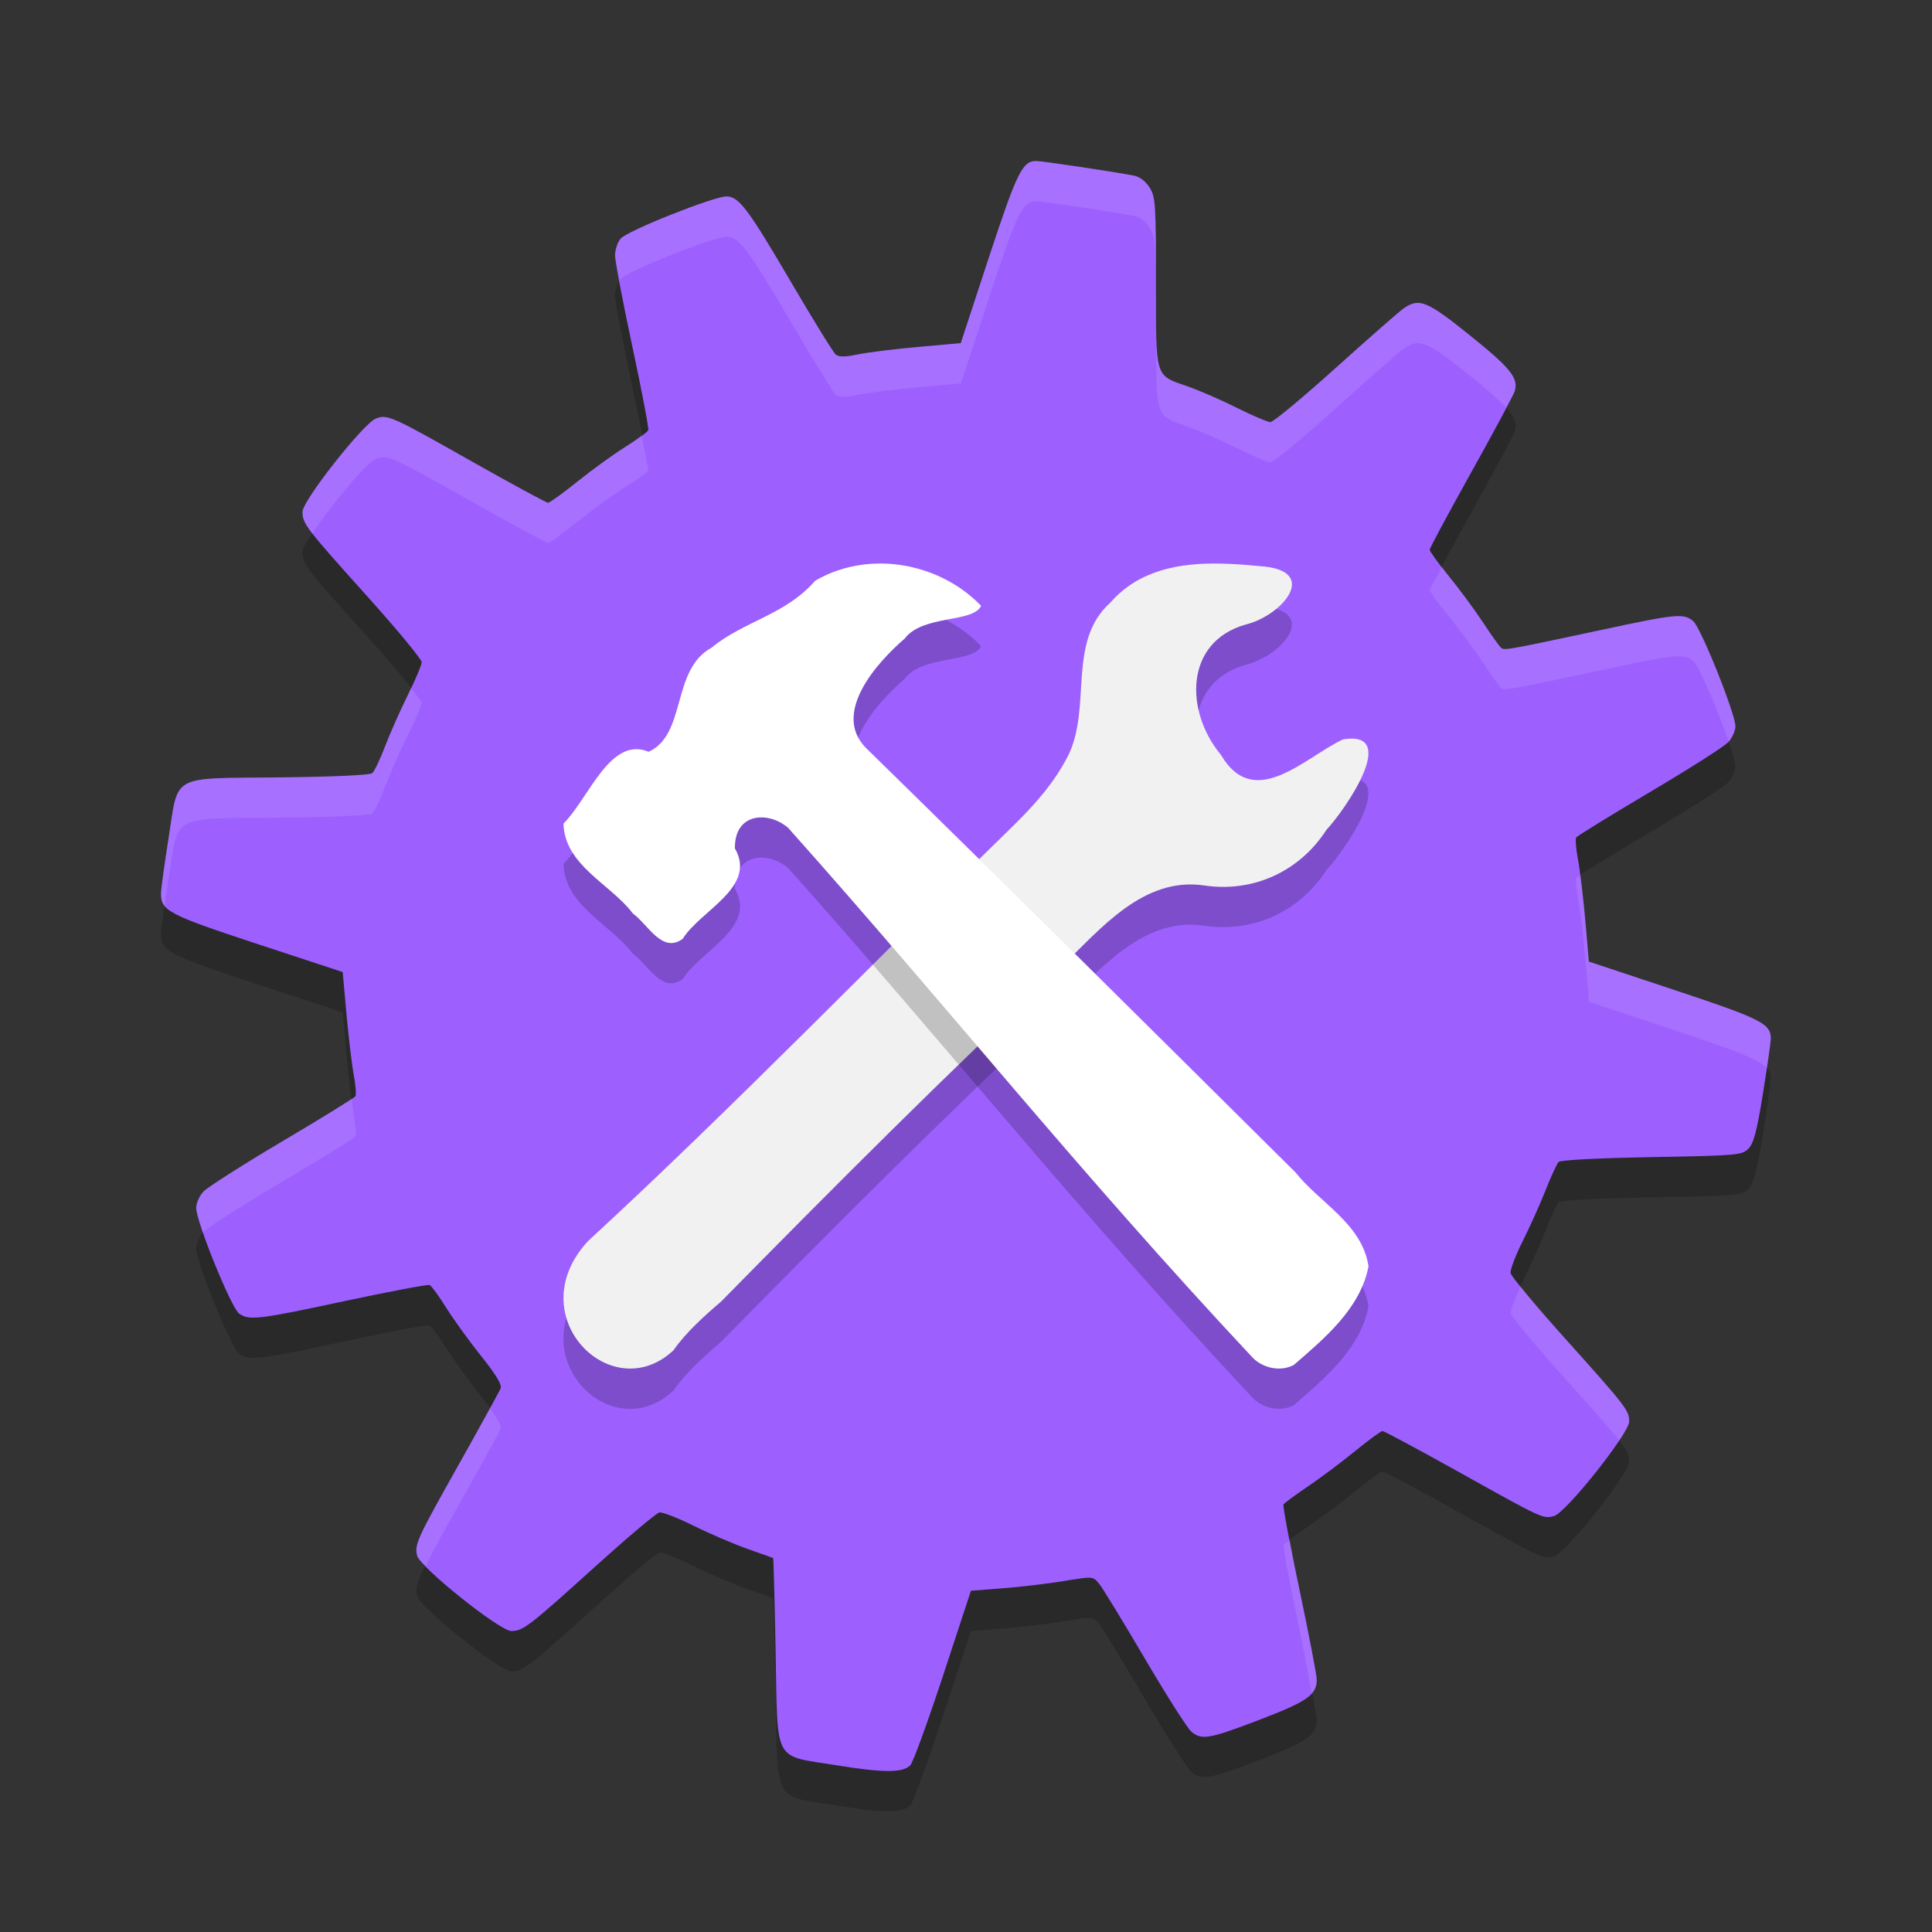 <svg xmlns="http://www.w3.org/2000/svg" width="24" height="24" version="1.1"><rect width="100%" height="100%" fill="#333333" stroke="none"/><defs>
<linearGradient id="ucPurpleBlue" x1="0%" y1="0%" x2="100%" y2="100%">
  <stop offset="0%" style="stop-color:#B794F4;stop-opacity:1"/>
  <stop offset="100%" style="stop-color:#4299E1;stop-opacity:1"/>
</linearGradient>
</defs>
 <path style="opacity:0.2" d="m 12.874,2.5 c -0.173,-0.001 -0.24,0.136 -0.591,1.202 l -0.348,1.06 -0.532,0.048 c -0.293,0.026 -0.63,0.068 -0.75,0.093 -0.158,0.033 -0.232,0.033 -0.271,10e-4 C 10.353,4.881 10.106,4.481 9.834,4.017 9.29,3.089 9.178,2.94 9.025,2.94 c -0.161,0 -1.238,0.429 -1.316,0.525 -0.039,0.047 -0.069,0.142 -0.069,0.211 4.995e-4,0.069 0.097,0.576 0.215,1.127 0.118,0.551 0.207,1.019 0.198,1.041 -0.009,0.022 -0.137,0.115 -0.285,0.208 C 7.62,6.143 7.352,6.337 7.172,6.482 6.993,6.626 6.829,6.745 6.808,6.745 6.787,6.745 6.367,6.517 5.874,6.239 4.861,5.666 4.813,5.645 4.67,5.699 4.515,5.758 3.758,6.719 3.758,6.857 c 0,0.149 0.036,0.196 0.809,1.056 0.369,0.411 0.671,0.776 0.671,0.812 0,0.035 -0.078,0.222 -0.174,0.414 C 4.969,9.331 4.842,9.617 4.782,9.775 4.722,9.933 4.651,10.081 4.624,10.104 c -0.03,0.025 -0.476,0.046 -1.157,0.053 -1.366,0.015 -1.246,-0.052 -1.374,0.761 -0.05,0.315 -0.092,0.62 -0.093,0.678 -0.004,0.217 0.088,0.265 1.199,0.631 l 1.058,0.348 0.047,0.52 c 0.026,0.286 0.066,0.625 0.09,0.754 0.024,0.129 0.033,0.25 0.021,0.269 -0.012,0.02 -0.421,0.272 -0.91,0.561 -0.488,0.289 -0.928,0.57 -0.978,0.623 -0.049,0.053 -0.09,0.144 -0.09,0.203 0,0.17 0.436,1.244 0.533,1.312 0.126,0.089 0.236,0.076 1.327,-0.158 0.55,-0.117 1.018,-0.206 1.04,-0.196 0.022,0.009 0.116,0.138 0.208,0.285 0.092,0.147 0.288,0.417 0.434,0.6 0.182,0.227 0.258,0.353 0.24,0.398 -0.014,0.037 -0.241,0.449 -0.503,0.916 -0.538,0.957 -0.569,1.023 -0.534,1.164 0.036,0.143 1.027,0.935 1.169,0.935 0.147,-3.7e-4 0.217,-0.054 1.043,-0.801 0.402,-0.363 0.761,-0.666 0.798,-0.672 0.037,-0.006 0.229,0.068 0.426,0.166 0.197,0.098 0.498,0.227 0.669,0.287 0.171,0.06 0.314,0.112 0.318,0.114 0.004,0.003 0.018,0.523 0.03,1.155 0.027,1.413 -0.038,1.29 0.751,1.418 0.593,0.096 0.827,0.096 0.922,0.001 0.033,-0.033 0.216,-0.535 0.407,-1.114 l 0.346,-1.054 0.398,-0.031 c 0.219,-0.017 0.56,-0.057 0.758,-0.09 0.358,-0.059 0.36,-0.059 0.435,0.031 0.041,0.049 0.297,0.468 0.569,0.931 0.272,0.463 0.533,0.873 0.58,0.911 0.129,0.106 0.221,0.089 0.844,-0.149 0.594,-0.227 0.713,-0.31 0.712,-0.497 -1.2e-4,-0.058 -0.097,-0.565 -0.216,-1.127 -0.119,-0.561 -0.208,-1.035 -0.197,-1.052 0.011,-0.017 0.148,-0.118 0.306,-0.225 0.158,-0.107 0.422,-0.305 0.587,-0.44 0.165,-0.135 0.317,-0.246 0.337,-0.246 0.02,-3e-5 0.452,0.232 0.96,0.515 1.038,0.579 1.032,0.576 1.17,0.541 0.146,-0.037 0.934,-1.028 0.934,-1.175 0,-0.138 -0.033,-0.181 -0.819,-1.056 -0.353,-0.393 -0.647,-0.747 -0.654,-0.787 -0.007,-0.04 0.061,-0.218 0.15,-0.396 0.089,-0.178 0.218,-0.464 0.285,-0.634 0.067,-0.171 0.14,-0.329 0.162,-0.351 0.023,-0.024 0.492,-0.048 1.156,-0.06 1.066,-0.019 1.121,-0.024 1.201,-0.104 0.065,-0.066 0.105,-0.213 0.18,-0.681 0.053,-0.328 0.097,-0.636 0.098,-0.683 0.002,-0.19 -0.113,-0.248 -1.2,-0.609 l -1.06,-0.352 -0.045,-0.518 c -0.025,-0.285 -0.065,-0.623 -0.09,-0.752 -0.024,-0.129 -0.034,-0.251 -0.022,-0.271 0.012,-0.02 0.422,-0.272 0.91,-0.561 0.488,-0.289 0.928,-0.569 0.977,-0.622 0.05,-0.054 0.09,-0.143 0.09,-0.198 0,-0.158 -0.43,-1.229 -0.524,-1.307 -0.12,-0.1 -0.203,-0.092 -1.16,0.113 C 18.753,8.569 18.692,8.58 18.651,8.551 18.632,8.538 18.53,8.396 18.424,8.235 18.319,8.075 18.126,7.814 17.996,7.655 17.866,7.496 17.76,7.349 17.76,7.329 c -2.5e-5,-0.02 0.232,-0.452 0.516,-0.961 0.284,-0.509 0.527,-0.963 0.541,-1.01 0.048,-0.161 -0.053,-0.287 -0.556,-0.691 -0.536,-0.431 -0.63,-0.469 -0.822,-0.338 -0.054,0.037 -0.435,0.371 -0.846,0.741 -0.411,0.37 -0.776,0.673 -0.811,0.673 -0.035,0 -0.221,-0.079 -0.413,-0.175 C 15.177,5.472 14.903,5.353 14.76,5.303 14.341,5.156 14.36,5.218 14.359,4.007 14.359,3.045 14.353,2.95 14.282,2.834 14.236,2.758 14.161,2.698 14.093,2.684 13.92,2.647 12.948,2.501 12.874,2.5 Z"/>
 <path style="fill:#9d60ff" d="m 12.874,2 c -0.173,-0.001 -0.24,0.136 -0.591,1.202 l -0.348,1.06 -0.532,0.048 c -0.293,0.026 -0.63,0.068 -0.75,0.093 -0.158,0.033 -0.232,0.033 -0.271,10e-4 C 10.353,4.381 10.106,3.981 9.834,3.517 9.29,2.589 9.178,2.44 9.025,2.44 c -0.161,0 -1.238,0.429 -1.316,0.525 -0.039,0.047 -0.069,0.142 -0.069,0.211 4.995e-4,0.069 0.097,0.576 0.215,1.127 0.118,0.551 0.207,1.019 0.198,1.041 -0.009,0.022 -0.137,0.115 -0.285,0.208 -0.148,0.092 -0.416,0.286 -0.596,0.431 -0.18,0.145 -0.344,0.263 -0.364,0.263 -0.021,0 -0.441,-0.228 -0.934,-0.506 C 4.861,5.166 4.813,5.145 4.67,5.199 4.515,5.258 3.758,6.219 3.758,6.357 c 0,0.149 0.036,0.196 0.809,1.056 0.369,0.411 0.671,0.776 0.671,0.812 0,0.035 -0.078,0.222 -0.174,0.414 C 4.969,8.831 4.842,9.117 4.782,9.275 4.722,9.433 4.651,9.581 4.624,9.604 c -0.03,0.025 -0.476,0.046 -1.157,0.053 -1.366,0.015 -1.246,-0.052 -1.374,0.761 -0.05,0.315 -0.092,0.62 -0.093,0.678 -0.004,0.217 0.088,0.265 1.199,0.631 l 1.058,0.348 0.047,0.52 c 0.026,0.286 0.066,0.625 0.09,0.754 0.024,0.129 0.033,0.25 0.021,0.269 -0.012,0.02 -0.421,0.272 -0.91,0.561 -0.488,0.289 -0.928,0.57 -0.978,0.623 -0.049,0.053 -0.09,0.144 -0.09,0.203 0,0.17 0.436,1.244 0.533,1.312 0.126,0.089 0.236,0.076 1.327,-0.158 0.55,-0.117 1.018,-0.206 1.04,-0.196 0.022,0.009 0.116,0.138 0.208,0.285 0.092,0.147 0.288,0.417 0.434,0.6 0.182,0.227 0.258,0.353 0.24,0.398 -0.014,0.037 -0.241,0.449 -0.503,0.916 -0.538,0.957 -0.569,1.023 -0.534,1.164 0.036,0.143 1.027,0.935 1.169,0.935 0.147,-3.7e-4 0.217,-0.054 1.043,-0.801 0.402,-0.363 0.761,-0.666 0.798,-0.672 0.037,-0.006 0.229,0.068 0.426,0.166 0.197,0.098 0.498,0.227 0.669,0.287 0.171,0.06 0.314,0.112 0.318,0.114 0.004,0.003 0.018,0.523 0.03,1.155 0.027,1.413 -0.038,1.29 0.751,1.418 0.593,0.096 0.827,0.096 0.922,0.001 0.033,-0.033 0.216,-0.535 0.407,-1.114 l 0.346,-1.054 0.398,-0.031 c 0.219,-0.017 0.56,-0.057 0.758,-0.09 0.358,-0.059 0.36,-0.059 0.435,0.031 0.041,0.049 0.297,0.468 0.569,0.931 0.272,0.463 0.533,0.873 0.58,0.911 0.129,0.106 0.221,0.089 0.844,-0.149 0.594,-0.227 0.713,-0.31 0.712,-0.497 -1.2e-4,-0.058 -0.097,-0.565 -0.216,-1.127 -0.119,-0.561 -0.208,-1.035 -0.197,-1.052 0.011,-0.017 0.148,-0.118 0.306,-0.225 0.158,-0.107 0.422,-0.305 0.587,-0.44 0.165,-0.135 0.317,-0.246 0.337,-0.246 0.02,-3e-5 0.452,0.232 0.96,0.515 1.038,0.579 1.032,0.576 1.17,0.541 0.146,-0.037 0.934,-1.028 0.934,-1.175 0,-0.138 -0.033,-0.181 -0.819,-1.056 -0.353,-0.393 -0.647,-0.747 -0.654,-0.787 -0.007,-0.04 0.061,-0.218 0.15,-0.396 0.089,-0.178 0.218,-0.464 0.285,-0.634 0.067,-0.171 0.14,-0.329 0.162,-0.351 0.023,-0.024 0.492,-0.048 1.156,-0.06 1.066,-0.019 1.121,-0.024 1.201,-0.104 0.065,-0.066 0.105,-0.213 0.18,-0.681 0.053,-0.328 0.097,-0.636 0.098,-0.683 0.002,-0.19 -0.113,-0.248 -1.2,-0.609 l -1.06,-0.352 -0.045,-0.518 c -0.025,-0.285 -0.065,-0.623 -0.09,-0.752 -0.024,-0.129 -0.034,-0.251 -0.022,-0.271 0.012,-0.02 0.422,-0.272 0.91,-0.561 0.488,-0.289 0.928,-0.569 0.977,-0.622 0.05,-0.054 0.09,-0.143 0.09,-0.198 0,-0.158 -0.43,-1.229 -0.524,-1.307 -0.12,-0.1 -0.203,-0.092 -1.16,0.113 C 18.753,8.069 18.692,8.08 18.651,8.051 18.632,8.038 18.53,7.896 18.424,7.735 18.319,7.575 18.126,7.314 17.996,7.155 17.866,6.996 17.76,6.849 17.76,6.829 c -2.5e-5,-0.02 0.232,-0.452 0.516,-0.961 0.284,-0.509 0.527,-0.963 0.541,-1.01 0.048,-0.161 -0.053,-0.287 -0.556,-0.691 -0.536,-0.431 -0.63,-0.469 -0.822,-0.338 -0.054,0.037 -0.435,0.371 -0.846,0.741 -0.411,0.37 -0.776,0.673 -0.811,0.673 -0.035,0 -0.221,-0.079 -0.413,-0.175 -0.192,-0.096 -0.466,-0.216 -0.609,-0.266 -0.419,-0.147 -0.4,-0.085 -0.4,-1.296 -1.35e-4,-0.962 -0.006,-1.057 -0.077,-1.173 -0.046,-0.076 -0.122,-0.136 -0.19,-0.15 -0.173,-0.037 -1.144,-0.183 -1.219,-0.183 z"/>
 <path style="opacity:0.1;fill:#ffffff" d="m 12.874,2 c -0.173,-10e-4 -0.24,0.136 -0.591,1.203 l -0.348,1.06 -0.532,0.048 c -0.293,0.026 -0.631,0.069 -0.751,0.094 -0.158,0.033 -0.232,0.033 -0.271,9.75e-4 C 10.353,4.381 10.106,3.981 9.834,3.517 9.29,2.589 9.178,2.441 9.025,2.441 c -0.161,0 -1.238,0.429 -1.316,0.524 -0.039,0.047 -0.07,0.142 -0.069,0.211 1.37e-4,0.019 0.045,0.233 0.059,0.31 0.004,-0.006 0.007,-0.016 0.011,-0.021 0.078,-0.095 1.156,-0.524 1.316,-0.524 0.153,0 0.264,0.148 0.809,1.076 0.272,0.464 0.519,0.864 0.548,0.889 0.039,0.032 0.112,0.032 0.271,-9.75e-4 0.12,-0.025 0.458,-0.067 0.751,-0.094 l 0.532,-0.048 0.348,-1.06 c 0.35,-1.067 0.418,-1.204 0.591,-1.203 0.074,4.8e-4 1.046,0.147 1.219,0.184 0.068,0.014 0.143,0.074 0.189,0.15 0.071,0.116 0.077,0.211 0.077,1.173 1.66e-4,1.211 -0.019,1.149 0.4,1.296 0.143,0.05 0.417,0.169 0.609,0.266 0.192,0.096 0.378,0.175 0.413,0.175 0.035,0 0.401,-0.303 0.812,-0.673 0.411,-0.37 0.79,-0.704 0.845,-0.741 0.192,-0.131 0.286,-0.093 0.822,0.338 0.225,0.18 0.359,0.3 0.446,0.397 0.02,-0.04 0.108,-0.197 0.11,-0.206 0.048,-0.161 -0.053,-0.287 -0.557,-0.691 -0.536,-0.431 -0.631,-0.469 -0.822,-0.338 -0.054,0.037 -0.434,0.371 -0.845,0.741 -0.411,0.37 -0.776,0.673 -0.812,0.673 -0.035,0 -0.221,-0.079 -0.413,-0.175 C 15.177,4.972 14.903,4.853 14.76,4.803 14.341,4.656 14.36,4.717 14.359,3.507 14.359,2.545 14.353,2.45 14.282,2.334 14.236,2.258 14.161,2.198 14.093,2.184 13.92,2.147 12.948,2.001 12.874,2 Z M 4.775,5.18 c -0.04,-0.003 -0.07,0.006 -0.105,0.02 -0.154,0.059 -0.912,1.02 -0.912,1.157 0,0.075 0.013,0.128 0.121,0.269 0.22,-0.331 0.675,-0.882 0.791,-0.926 0.143,-0.054 0.191,-0.033 1.204,0.539 0.493,0.278 0.913,0.506 0.934,0.506 0.021,0 0.185,-0.118 0.364,-0.263 0.18,-0.145 0.448,-0.338 0.596,-0.431 0.148,-0.092 0.277,-0.185 0.285,-0.207 0.004,-0.009 -0.058,-0.298 -0.084,-0.439 -0.05,0.041 -0.097,0.081 -0.201,0.146 C 7.62,5.643 7.352,5.837 7.172,5.982 6.992,6.126 6.829,6.244 6.808,6.244 c -0.021,0 -0.441,-0.228 -0.934,-0.506 C 5.114,5.309 4.897,5.19 4.775,5.18 Z M 17.914,7.042 c -0.037,0.071 -0.154,0.281 -0.154,0.287 3e-5,0.02 0.106,0.166 0.236,0.325 0.13,0.159 0.323,0.421 0.429,0.581 0.105,0.16 0.207,0.302 0.227,0.315 0.041,0.029 0.101,0.018 1.225,-0.222 0.957,-0.204 1.04,-0.213 1.16,-0.113 0.068,0.057 0.309,0.626 0.438,1 0.048,-0.054 0.086,-0.139 0.086,-0.192 0,-0.158 -0.43,-1.229 -0.524,-1.308 C 20.916,7.616 20.833,7.625 19.876,7.829 18.753,8.069 18.693,8.079 18.651,8.051 18.632,8.038 18.53,7.896 18.425,7.735 c -0.105,-0.16 -0.299,-0.422 -0.429,-0.581 -0.045,-0.055 -0.046,-0.065 -0.082,-0.112 z M 5.104,8.544 c -0.019,0.041 -0.017,0.05 -0.039,0.094 C 4.969,8.83 4.842,9.117 4.782,9.275 4.723,9.434 4.651,9.581 4.624,9.604 c -0.03,0.025 -0.476,0.045 -1.156,0.053 -1.366,0.015 -1.246,-0.051 -1.375,0.762 -0.05,0.315 -0.092,0.62 -0.093,0.678 -0.001,0.063 0.01,0.111 0.047,0.157 0.017,-0.122 0.021,-0.179 0.046,-0.335 0.129,-0.813 0.009,-0.747 1.375,-0.762 0.681,-0.007 1.126,-0.027 1.156,-0.053 0.027,-0.023 0.099,-0.17 0.158,-0.328 0.06,-0.158 0.187,-0.445 0.282,-0.638 0.096,-0.192 0.174,-0.379 0.174,-0.414 0,-0.012 -0.074,-0.102 -0.135,-0.18 z M 19.63,10.876 c -0.003,0.002 -0.046,0.027 -0.047,0.028 -0.012,0.02 -0.002,0.141 0.022,0.271 0.024,0.129 0.065,0.468 0.09,0.753 l 0.045,0.518 1.061,0.352 c 0.785,0.261 1.054,0.364 1.147,0.473 0.02,-0.136 0.052,-0.338 0.052,-0.363 0.002,-0.19 -0.112,-0.248 -1.199,-0.609 l -1.061,-0.352 -0.045,-0.518 c -0.018,-0.209 -0.043,-0.389 -0.065,-0.552 z M 4.37,13.646 c -0.048,0.04 -0.4,0.259 -0.864,0.534 -0.488,0.289 -0.928,0.57 -0.978,0.623 -0.049,0.053 -0.09,0.144 -0.09,0.202 0,0.046 0.035,0.164 0.084,0.307 0.002,-0.003 0.003,-0.007 0.006,-0.01 0.05,-0.053 0.489,-0.333 0.978,-0.622 0.488,-0.289 0.897,-0.542 0.909,-0.562 0.012,-0.02 0.003,-0.141 -0.021,-0.27 -0.006,-0.035 -0.016,-0.143 -0.024,-0.203 z m 14.521,2.333 c -0.074,0.155 -0.13,0.302 -0.124,0.337 0.007,0.04 0.302,0.394 0.654,0.787 0.388,0.432 0.588,0.656 0.695,0.794 0.075,-0.113 0.123,-0.201 0.123,-0.237 0,-0.138 -0.033,-0.181 -0.818,-1.057 -0.242,-0.27 -0.417,-0.48 -0.53,-0.624 z m -12.806,1.515 c -0.084,0.157 -0.176,0.328 -0.368,0.669 -0.538,0.957 -0.569,1.024 -0.534,1.164 0.005,0.021 0.064,0.077 0.106,0.123 0.078,-0.158 0.189,-0.363 0.428,-0.787 0.263,-0.467 0.489,-0.878 0.503,-0.915 0.013,-0.033 -0.043,-0.127 -0.135,-0.254 z m 9.942,1.635 c -0.019,0.015 -0.079,0.056 -0.082,0.061 -0.011,0.017 0.078,0.49 0.197,1.052 0.083,0.394 0.115,0.586 0.151,0.79 0.041,-0.049 0.065,-0.1 0.064,-0.163 -1.2e-4,-0.058 -0.097,-0.565 -0.216,-1.127 -0.069,-0.327 -0.08,-0.418 -0.115,-0.612 z"/>
 <path style="opacity:0.2" d="m 15.156,7.501 c 0.167,0.003 0.333,0.016 0.493,0.032 0.759,0.047 0.287,0.613 -0.177,0.726 -0.759,0.217 -0.755,1.078 -0.304,1.62 0.413,0.701 1.033,0.035 1.514,-0.194 0.718,-0.119 0.025,0.878 -0.204,1.123 -0.342,0.529 -0.924,0.782 -1.522,0.691 -0.751,-0.108 -1.279,0.532 -1.775,1.015 -1.397,1.302 -2.819,2.727 -4.224,4.155 -0.207,0.177 -0.432,0.378 -0.591,0.605 -0.772,0.725 -1.923,-0.431 -1.061,-1.357 1.786,-1.645 3.621,-3.538 5.271,-5.148 0.27,-0.265 0.522,-0.544 0.695,-0.889 0.291,-0.604 -0.019,-1.41 0.521,-1.894 0.355,-0.405 0.862,-0.492 1.363,-0.484 z"/>
 <path style="fill:#f1f1f1" d="m 15.156,7.001 c 0.167,0.003 0.333,0.016 0.493,0.032 0.759,0.047 0.287,0.613 -0.177,0.726 -0.759,0.217 -0.755,1.078 -0.304,1.62 0.413,0.701 1.033,0.035 1.514,-0.194 0.718,-0.119 0.025,0.878 -0.204,1.123 -0.342,0.529 -0.924,0.782 -1.522,0.691 -0.751,-0.108 -1.279,0.532 -1.775,1.015 -1.397,1.302 -2.819,2.727 -4.224,4.155 -0.207,0.177 -0.432,0.378 -0.591,0.605 C 7.595,17.497 6.444,16.341 7.307,15.415 9.093,13.77 10.928,11.876 12.578,10.267 12.848,10.002 13.1,9.723 13.273,9.378 13.564,8.774 13.253,7.968 13.794,7.485 14.149,7.079 14.655,6.992 15.156,7.001 Z"/>
 <path style="opacity:0.2" d="m 10.713,7.515 c 0.528,-0.07 1.091,0.114 1.475,0.511 -0.102,0.215 -0.725,0.108 -0.95,0.407 -0.335,0.288 -0.911,0.921 -0.482,1.357 1.667,1.63 3.681,3.631 5.337,5.274 0.302,0.382 0.826,0.635 0.907,1.166 -0.099,0.529 -0.561,0.907 -0.928,1.226 -0.164,0.088 -0.388,0.041 -0.517,-0.097 C 13.358,15.01 11.802,13.038 9.791,10.784 9.545,10.572 9.123,10.594 9.129,11.039 9.407,11.522 8.704,11.806 8.481,12.162 8.225,12.351 8.049,11.982 7.861,11.847 7.584,11.48 7.013,11.251 7,10.731 7.317,10.415 7.579,9.639 8.058,9.839 8.534,9.62 8.335,8.819 8.841,8.545 9.24,8.215 9.758,8.139 10.124,7.716 c 0.182,-0.108 0.383,-0.174 0.59,-0.201 z"/>
 <path style="fill:#ffffff" d="m 10.713,7.015 c 0.528,-0.07 1.091,0.114 1.475,0.511 -0.102,0.215 -0.725,0.108 -0.95,0.407 -0.335,0.288 -0.911,0.921 -0.482,1.357 1.667,1.63 3.681,3.631 5.337,5.274 0.302,0.382 0.826,0.635 0.907,1.166 -0.099,0.529 -0.561,0.907 -0.928,1.226 -0.164,0.088 -0.388,0.041 -0.517,-0.097 C 13.358,14.51 11.802,12.538 9.791,10.284 9.545,10.072 9.123,10.094 9.129,10.539 9.407,11.022 8.704,11.306 8.481,11.662 8.225,11.851 8.049,11.482 7.861,11.347 7.584,10.98 7.013,10.751 7,10.231 7.317,9.915 7.579,9.139 8.058,9.339 8.534,9.12 8.335,8.319 8.841,8.045 9.24,7.715 9.758,7.639 10.124,7.216 c 0.182,-0.108 0.383,-0.174 0.59,-0.201 z"/>
</svg>
